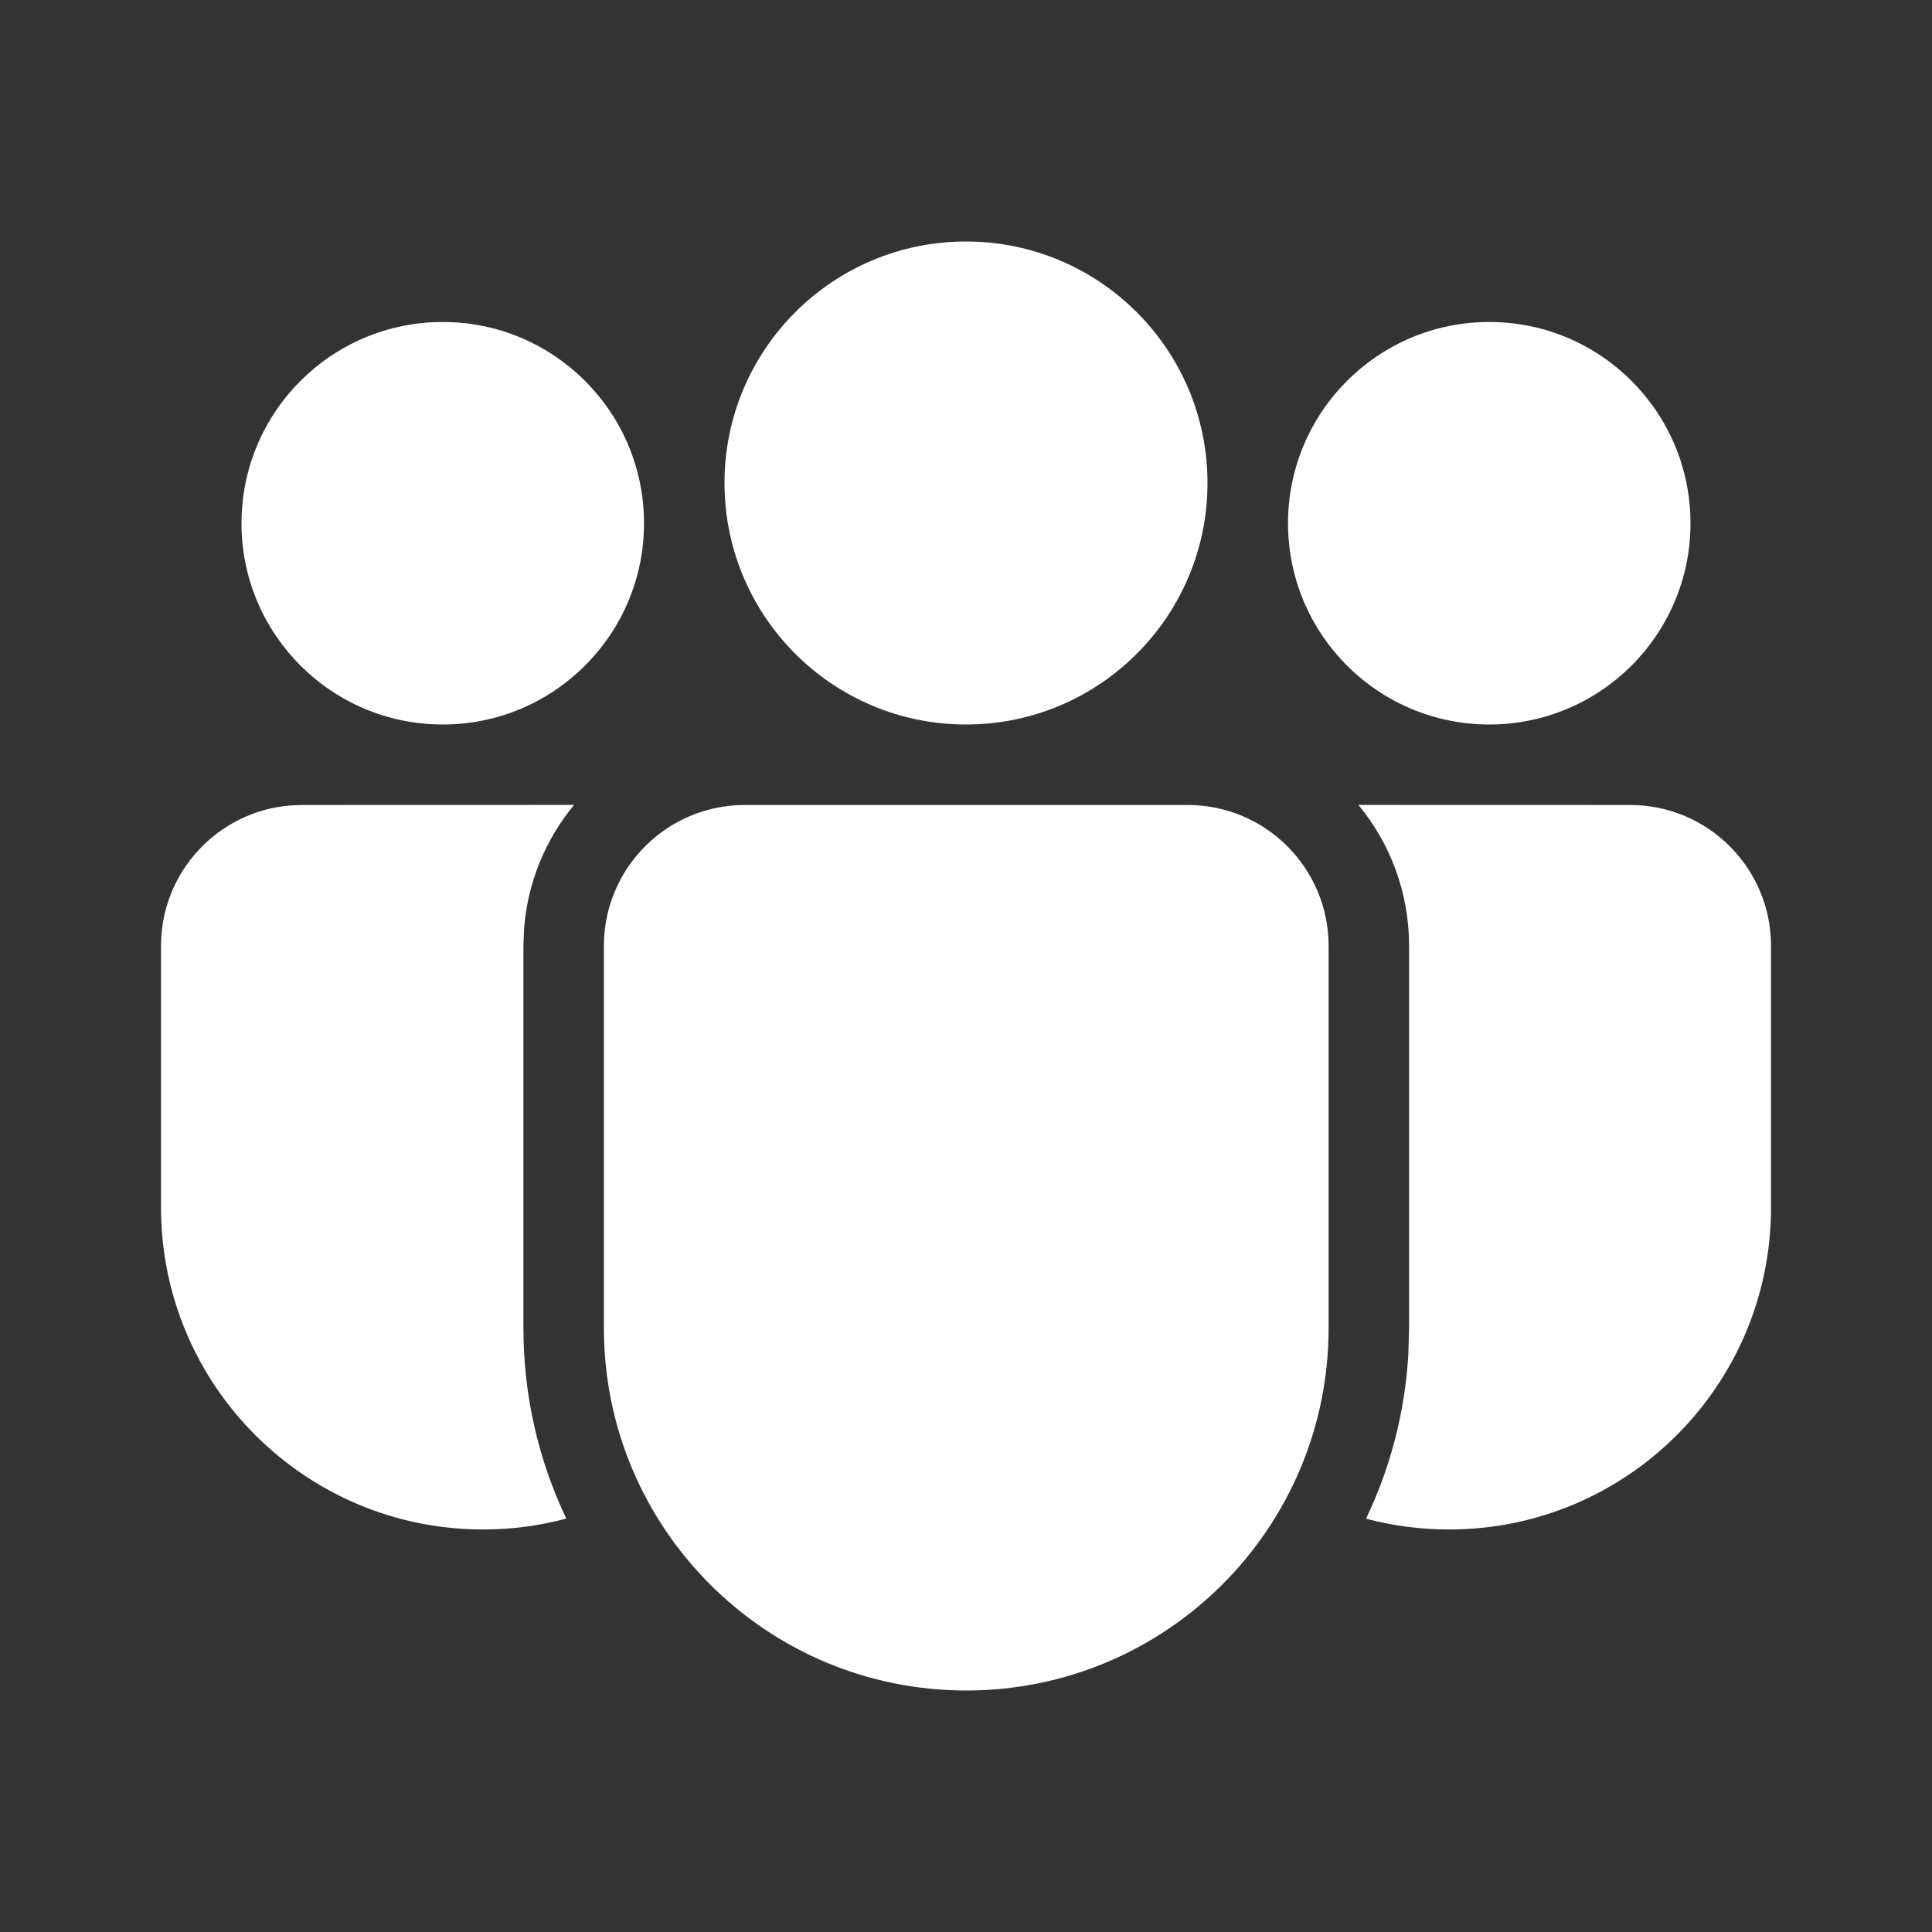 <svg width="50" height="50" viewBox="0 0 50 50" fill="none" xmlns="http://www.w3.org/2000/svg">
<rect x="0" y="0" width="50" height="50" fill="#333333" stroke="none"/>
<path d="M30.738 20.833C32.751 20.833 34.384 22.466 34.384 24.479V34.373C34.384 39.552 30.185 43.75 25.007 43.75C19.828 43.75 15.629 39.552 15.629 34.373V24.479C15.629 22.466 17.262 20.833 19.275 20.833H30.738ZM14.857 20.831C14.129 21.712 13.659 22.814 13.564 24.022L13.546 24.479V34.373C13.546 36.137 13.944 37.807 14.656 39.3C13.971 39.485 13.248 39.583 12.503 39.583C7.899 39.583 4.167 35.851 4.167 31.247V24.479C4.167 22.566 5.64 20.997 7.514 20.845L7.813 20.833L14.857 20.831ZM35.156 20.831L42.188 20.833C44.201 20.833 45.834 22.466 45.834 24.479V31.25C45.834 35.852 42.103 39.583 37.5 39.583C36.758 39.583 36.038 39.486 35.353 39.304C35.979 37.996 36.362 36.553 36.449 35.03L36.467 34.373V24.479C36.467 23.093 35.975 21.822 35.156 20.831ZM25 6.25C28.452 6.25 31.25 9.048 31.25 12.5C31.25 15.952 28.452 18.75 25 18.75C21.549 18.75 18.75 15.952 18.75 12.5C18.75 9.048 21.549 6.25 25 6.25ZM38.542 8.333C41.419 8.333 43.75 10.665 43.75 13.542C43.75 16.418 41.419 18.75 38.542 18.75C35.666 18.75 33.334 16.418 33.334 13.542C33.334 10.665 35.666 8.333 38.542 8.333ZM11.459 8.333C14.335 8.333 16.667 10.665 16.667 13.542C16.667 16.418 14.335 18.75 11.459 18.75C8.582 18.75 6.25 16.418 6.25 13.542C6.25 10.665 8.582 8.333 11.459 8.333Z" fill="white"/>
</svg>
